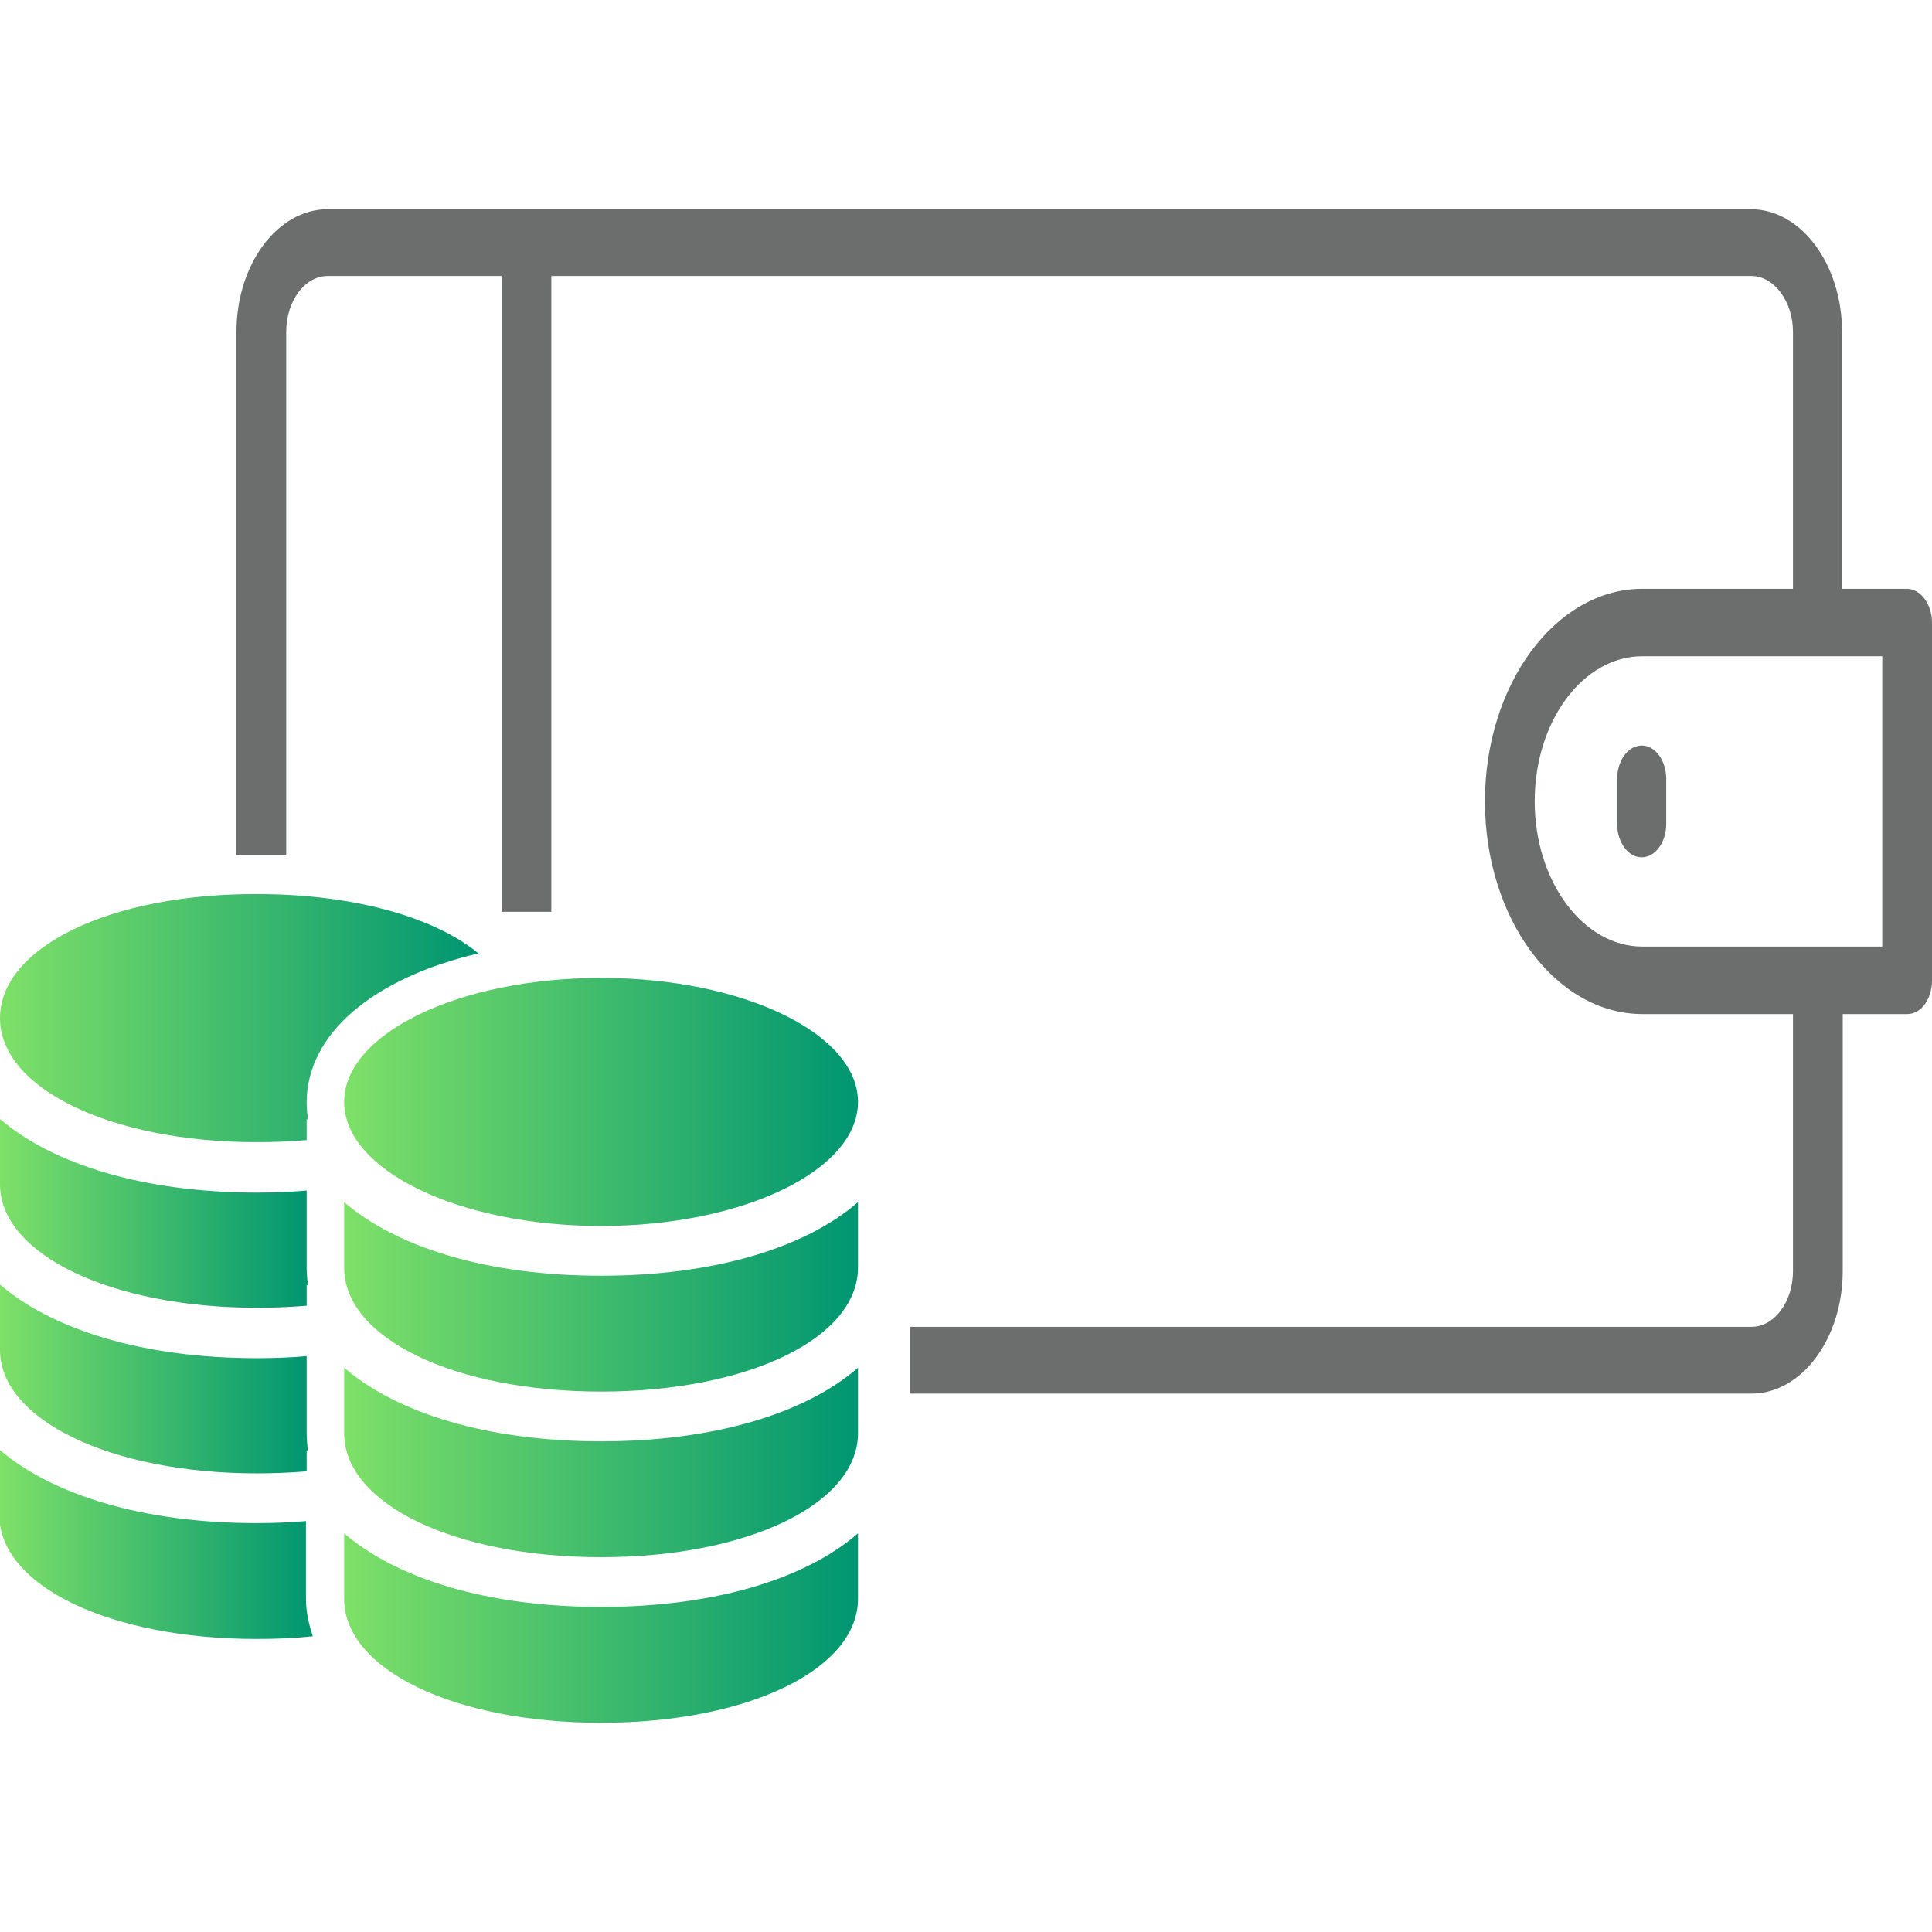 <?xml version="1.0" encoding="utf-8"?>
<!-- Generator: Adobe Illustrator 24.0.1, SVG Export Plug-In . SVG Version: 6.00 Build 0)  -->
<svg version="1.1" id="Layer_1" xmlns="http://www.w3.org/2000/svg" xmlns:xlink="http://www.w3.org/1999/xlink" x="0px" y="0px"
	 viewBox="0 0 283.5 283.5" style="enable-background:new 0 0 283.5 283.5;" xml:space="preserve">
<style type="text/css">
	.st0{fill:#6C6D6D;}
	.st1{fill:url(#SVGID_1_);}
	.st2{fill:url(#SVGID_2_);}
	.st3{fill:url(#SVGID_3_);}
	.st4{fill:url(#SVGID_4_);}
	.st5{fill:url(#SVGID_5_);}
	.st6{fill:url(#SVGID_6_);}
	.st7{fill:url(#SVGID_7_);}
	.st8{fill:url(#SVGID_8_);}
</style>
<g>
	<path class="st0" d="M237.3,114.3v6.6c0,2.7,1.6,4.9,3.6,4.9c2,0,3.6-2.2,3.6-4.9v-6.6c0-2.7-1.6-4.9-3.6-4.9
		C238.9,109.4,237.3,111.6,237.3,114.3z"/>
	<path class="st0" d="M279.8,86.4h-9.5V48.7c0-9.9-6-18-13.4-18H48.1c-7.4,0-13.4,8.1-13.4,18v76.8H42V48.7c0-4.5,2.7-8.2,6.1-8.2
		h25.5v93.3h7.3V40.5H257c3.3,0,6.1,3.7,6.1,8.2v37.7H241c-12.7,0-23.1,14-23.1,31.2s10.4,31.2,23.1,31.2h22.1v37.7
		c0,4.5-2.7,8.2-6.1,8.2H133.5v9.8H257c7.4,0,13.4-8.1,13.4-18v-37.7h9.5c2,0,3.6-2.2,3.6-4.9V91.4
		C283.5,88.6,281.8,86.4,279.8,86.4z M276.2,138.9H241c-8.7,0-15.8-9.6-15.8-21.3c0-11.8,7.1-21.3,15.8-21.3h35.2V138.9z"/>
	<linearGradient id="SVGID_1_" gradientUnits="userSpaceOnUse" x1="50.528" y1="238.901" x2="125.834" y2="238.901">
		<stop  offset="0" style="stop-color:#7EE068"/>
		<stop  offset="1" style="stop-color:#009671"/>
	</linearGradient>
	<path class="st1" d="M50.5,225v9.6c0,10.4,16.2,18.2,37.7,18.2s37.7-7.8,37.7-18.2V225c-7.7,6.7-21.1,10.8-37.7,10.8
		S58.3,231.7,50.5,225z"/>
	<linearGradient id="SVGID_2_" gradientUnits="userSpaceOnUse" x1="50.528" y1="214.609" x2="125.834" y2="214.609">
		<stop  offset="0" style="stop-color:#7EE068"/>
		<stop  offset="1" style="stop-color:#009671"/>
	</linearGradient>
	<path class="st2" d="M50.5,200.7v9.6c0,10.4,16.2,18.2,37.7,18.2s37.7-7.8,37.7-18.2v-9.6c-7.7,6.7-21.1,10.8-37.7,10.8
		S58.3,207.4,50.5,200.7z"/>
	<linearGradient id="SVGID_3_" gradientUnits="userSpaceOnUse" x1="50.528" y1="190.316" x2="125.834" y2="190.316">
		<stop  offset="0" style="stop-color:#7EE068"/>
		<stop  offset="1" style="stop-color:#009671"/>
	</linearGradient>
	<path class="st3" d="M50.5,176.4v9.6c0,10.4,16.2,18.2,37.7,18.2s37.7-7.8,37.7-18.2v-9.6c-7.7,6.7-21.1,10.8-37.7,10.8
		S58.3,183.1,50.5,176.4z"/>
	<g>
		<linearGradient id="SVGID_4_" gradientUnits="userSpaceOnUse" x1="-6.804606e-04" y1="149.356" x2="70.091" y2="149.356">
			<stop  offset="0" style="stop-color:#7EE068"/>
			<stop  offset="1" style="stop-color:#009671"/>
		</linearGradient>
		<path class="st4" d="M37.7,167.6c2.5,0,4.9-0.1,7.3-0.3v-3.1l0.2,0.2c-0.1-0.9-0.2-1.7-0.2-2.6c0-10.2,9.9-18.3,25.2-21.9
			c-6.4-5.3-18.3-8.7-32.4-8.7C16.2,131.1,0,139,0,149.4C0,159.7,16.2,167.6,37.7,167.6z"/>
		<linearGradient id="SVGID_5_" gradientUnits="userSpaceOnUse" x1="-6.804606e-04" y1="177.965" x2="45.136" y2="177.965">
			<stop  offset="0" style="stop-color:#7EE068"/>
			<stop  offset="1" style="stop-color:#009671"/>
		</linearGradient>
		<path class="st5" d="M37.7,191.9c2.5,0,4.9-0.1,7.3-0.3v-3.1l0.2,0.2c-0.1-0.9-0.2-1.7-0.2-2.6v-11.4c-2.3,0.2-4.8,0.3-7.3,0.3
			c-16.5,0-29.9-4.1-37.7-10.8v9.6C0,184,16.2,191.9,37.7,191.9z"/>
		<linearGradient id="SVGID_6_" gradientUnits="userSpaceOnUse" x1="-6.804606e-04" y1="226.55" x2="45.926" y2="226.55">
			<stop  offset="0" style="stop-color:#7EE068"/>
			<stop  offset="1" style="stop-color:#009671"/>
		</linearGradient>
		<path class="st6" d="M44.9,234.6v-11.4c-2.3,0.2-4.8,0.3-7.3,0.3c-16.5,0-29.9-4.1-37.7-10.8v9.6c0,10.4,16.2,18.2,37.7,18.2
			c2.9,0,5.6-0.1,8.3-0.4C45.3,238.3,44.9,236.5,44.9,234.6z"/>
		<linearGradient id="SVGID_7_" gradientUnits="userSpaceOnUse" x1="-6.804606e-04" y1="202.258" x2="45.136" y2="202.258">
			<stop  offset="0" style="stop-color:#7EE068"/>
			<stop  offset="1" style="stop-color:#009671"/>
		</linearGradient>
		<path class="st7" d="M37.7,216.2c2.5,0,4.9-0.1,7.3-0.3v-3.1l0.2,0.2c-0.1-0.9-0.2-1.7-0.2-2.6v-11.4c-2.3,0.2-4.8,0.3-7.3,0.3
			c-16.5,0-29.9-4.1-37.7-10.8v9.6C0,208.3,16.2,216.2,37.7,216.2z"/>
	</g>
	<linearGradient id="SVGID_8_" gradientUnits="userSpaceOnUse" x1="50.528" y1="161.707" x2="125.834" y2="161.707">
		<stop  offset="0" style="stop-color:#7EE068"/>
		<stop  offset="1" style="stop-color:#009671"/>
	</linearGradient>
	<ellipse class="st8" cx="88.2" cy="161.7" rx="37.7" ry="18.2"/>
</g>
</svg>
